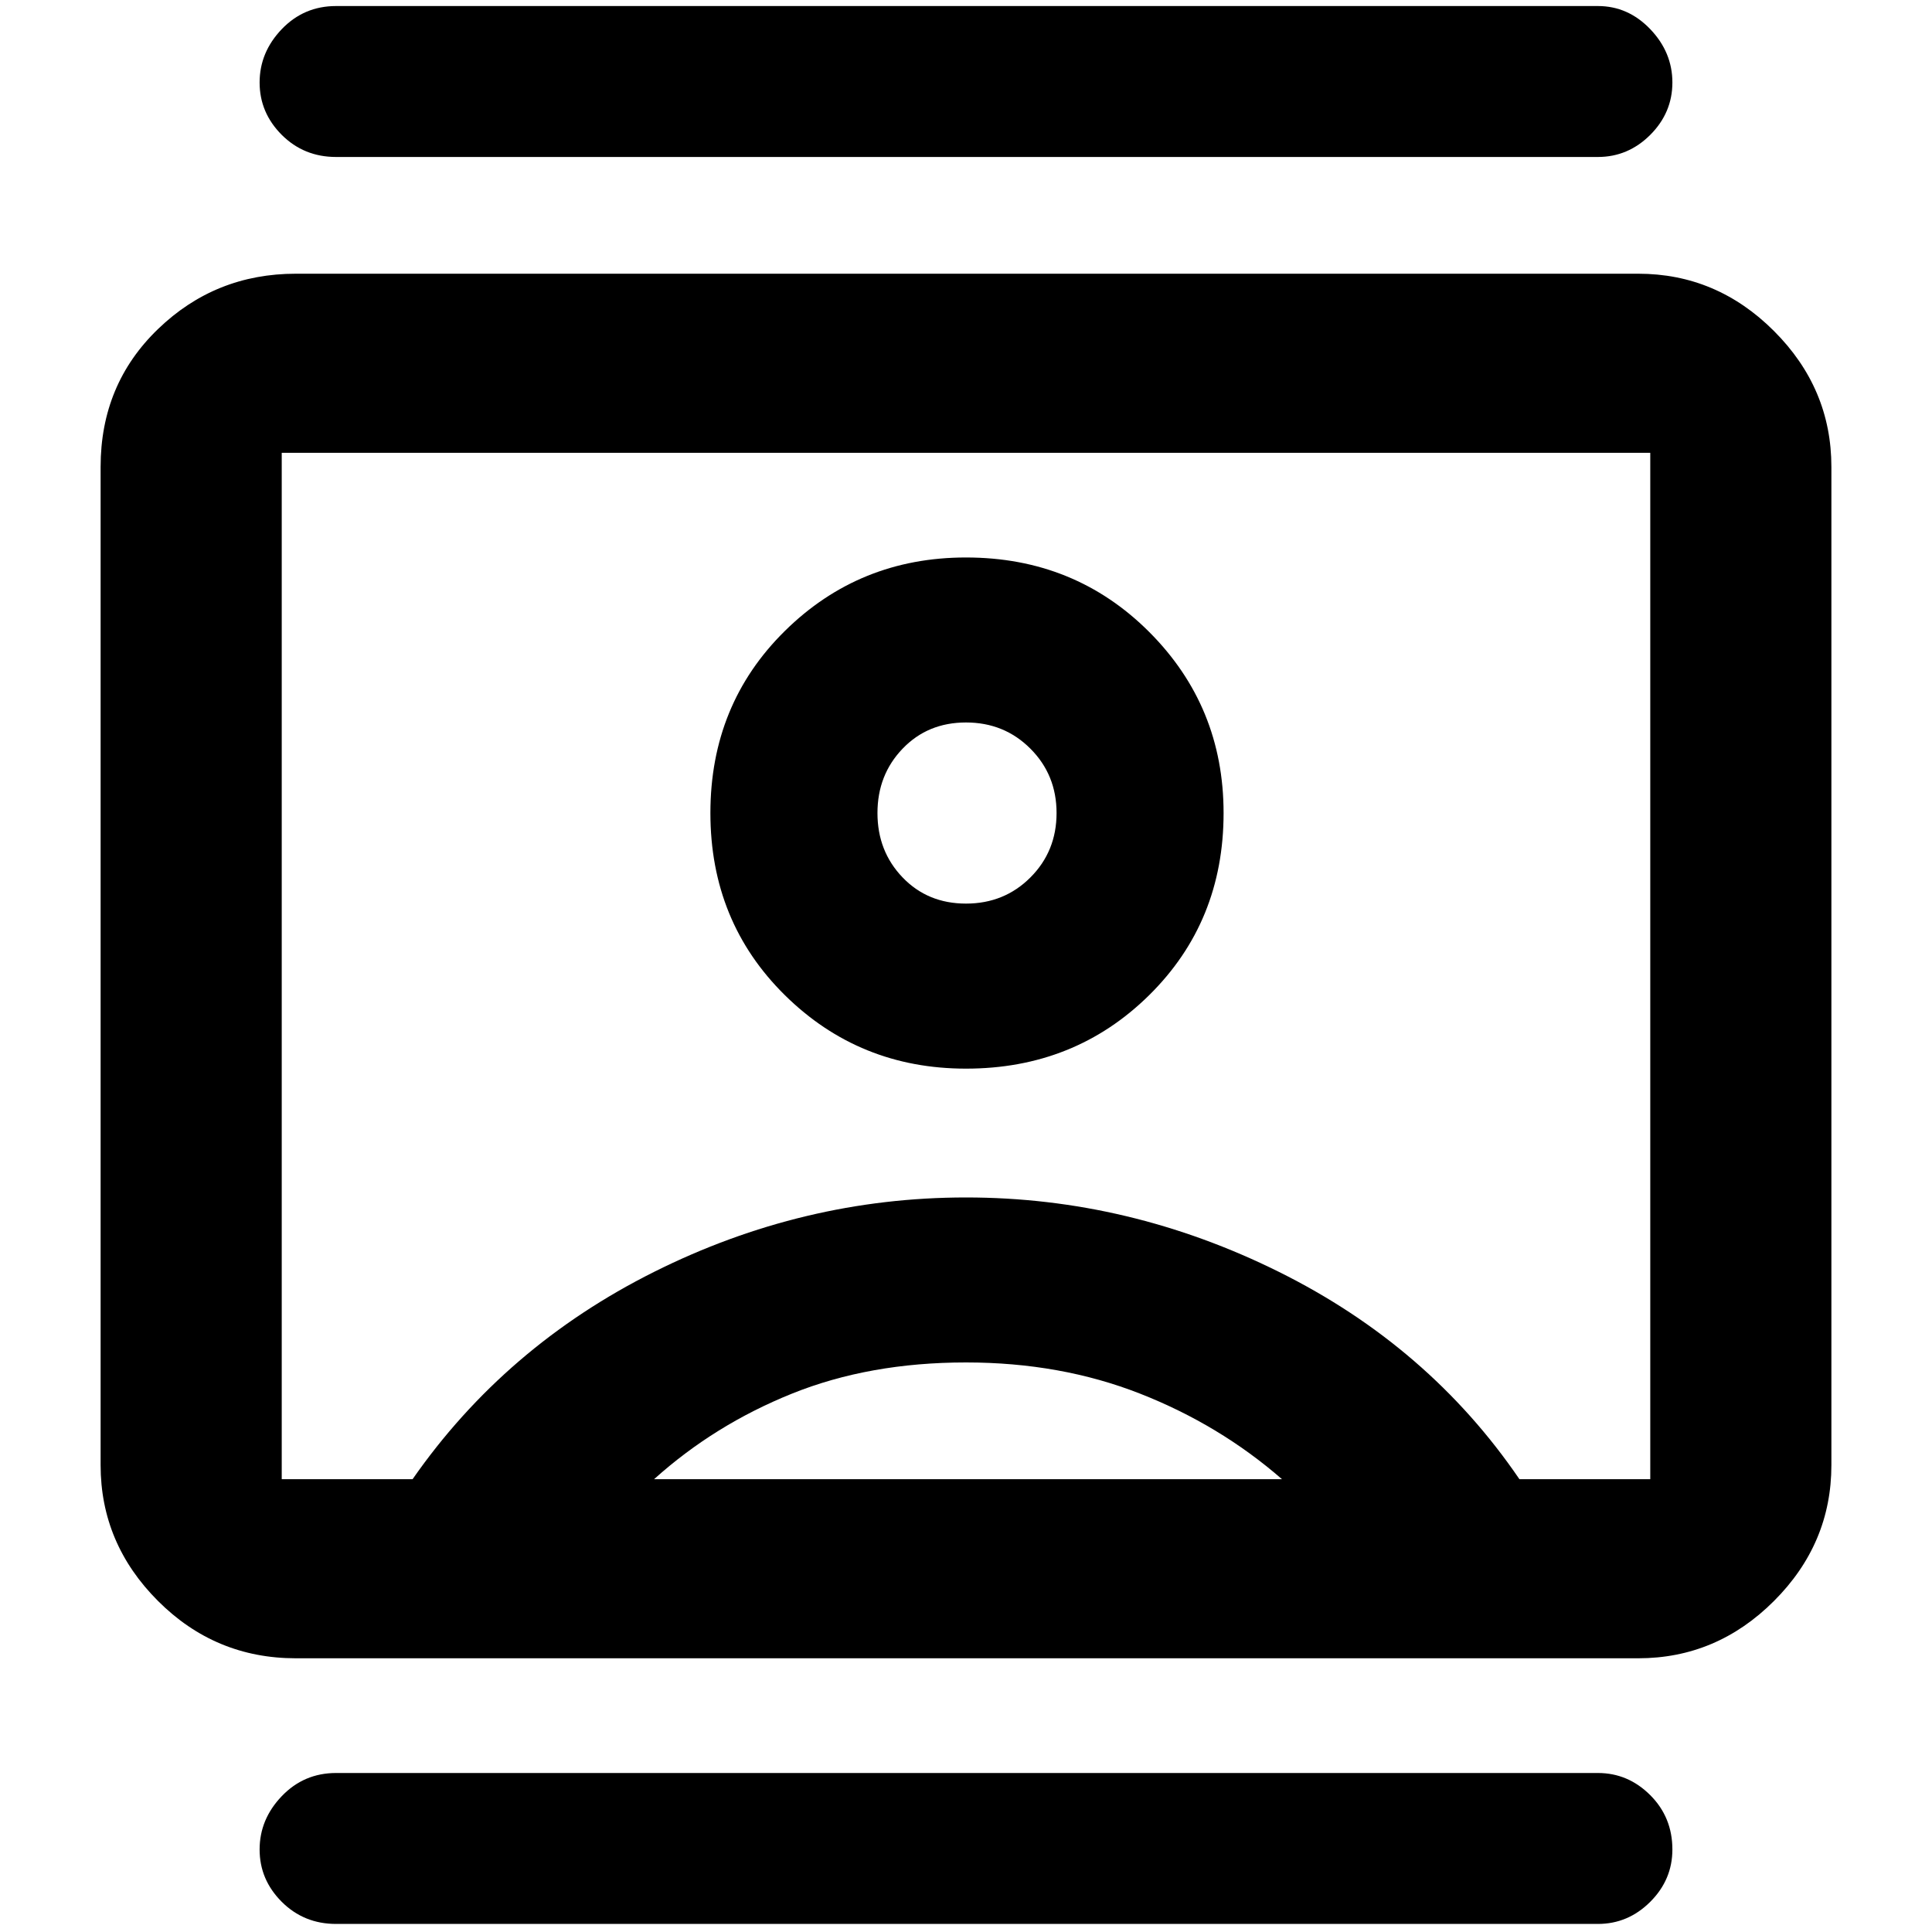<svg xmlns="http://www.w3.org/2000/svg" height="40" width="40"><path d="M6.958 39.833Q6.292 39.833 5.833 39.375Q5.375 38.917 5.375 38.292Q5.375 37.667 5.833 37.188Q6.292 36.708 6.958 36.708H33.083Q33.708 36.708 34.167 37.167Q34.625 37.625 34.625 38.292Q34.625 38.917 34.167 39.375Q33.708 39.833 33.083 39.833ZM6.958 3.25Q6.292 3.25 5.833 2.792Q5.375 2.333 5.375 1.708Q5.375 1.083 5.833 0.604Q6.292 0.125 6.958 0.125H33.083Q33.708 0.125 34.167 0.604Q34.625 1.083 34.625 1.708Q34.625 2.333 34.167 2.792Q33.708 3.25 33.083 3.25ZM20 22.125Q22.25 22.125 23.792 20.604Q25.333 19.083 25.333 16.833Q25.333 14.625 23.792 13.083Q22.25 11.542 20 11.542Q17.792 11.542 16.25 13.063Q14.708 14.583 14.708 16.833Q14.708 19.083 16.25 20.604Q17.792 22.125 20 22.125ZM6.125 34.333Q4.458 34.333 3.271 33.146Q2.083 31.958 2.083 30.333V9.667Q2.083 7.958 3.271 6.813Q4.458 5.667 6.125 5.667H33.917Q35.542 5.667 36.729 6.854Q37.917 8.042 37.917 9.667V30.333Q37.917 31.958 36.729 33.146Q35.542 34.333 33.917 34.333ZM8.542 30.625Q10.458 27.875 13.542 26.333Q16.625 24.792 20 24.792Q23.375 24.792 26.479 26.333Q29.583 27.875 31.458 30.625H34.167Q34.167 30.625 34.167 30.625Q34.167 30.625 34.167 30.625V9.375Q34.167 9.375 34.167 9.375Q34.167 9.375 34.167 9.375H5.833Q5.833 9.375 5.833 9.375Q5.833 9.375 5.833 9.375V30.625Q5.833 30.625 5.833 30.625Q5.833 30.625 5.833 30.625ZM13.542 30.625H26.542Q25.25 29.5 23.604 28.854Q21.958 28.208 20 28.208Q18 28.208 16.396 28.854Q14.792 29.5 13.542 30.625ZM20 18.708Q19.208 18.708 18.688 18.167Q18.167 17.625 18.167 16.833Q18.167 16.042 18.688 15.5Q19.208 14.958 20 14.958Q20.792 14.958 21.333 15.5Q21.875 16.042 21.875 16.833Q21.875 17.625 21.333 18.167Q20.792 18.708 20 18.708ZM20 20Q20 20 20 20Q20 20 20 20Q20 20 20 20Q20 20 20 20Q20 20 20 20Q20 20 20 20Q20 20 20 20Q20 20 20 20Q20 20 20 20Q20 20 20 20Q20 20 20 20Q20 20 20 20Z"/></svg>